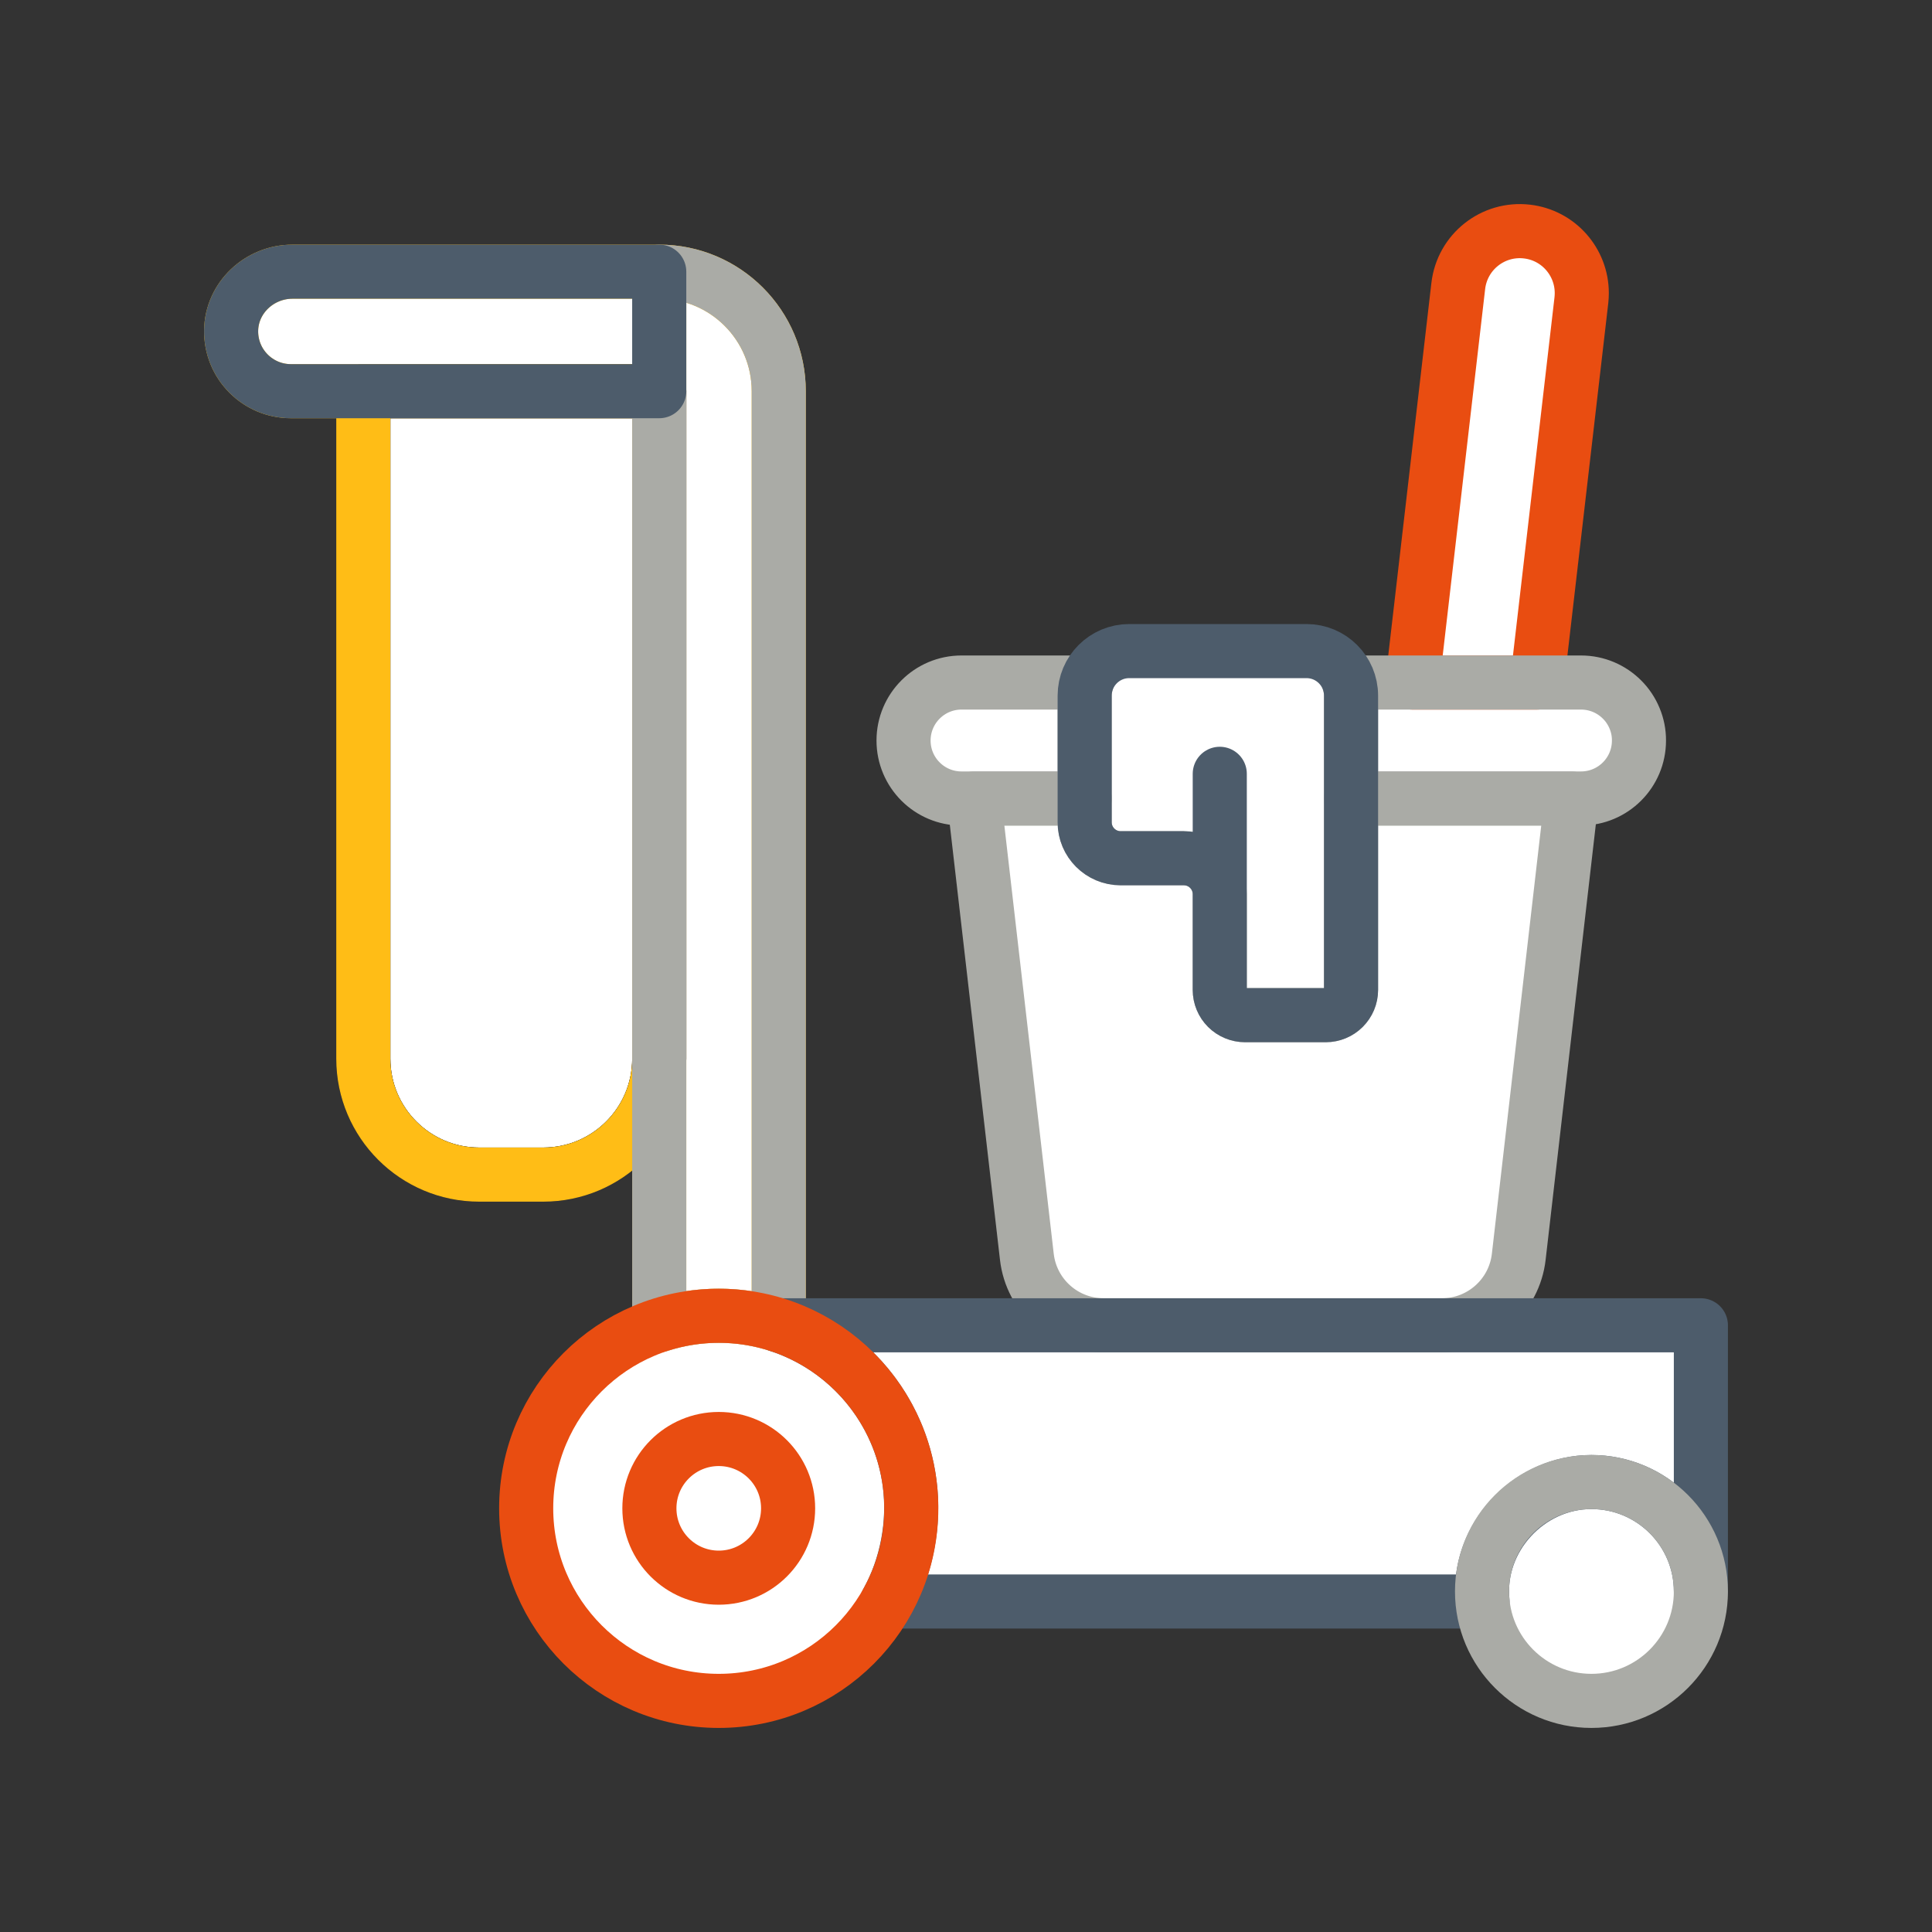 <svg width="40" height="40" viewBox="0 0 40 40" fill="none" xmlns="http://www.w3.org/2000/svg">
<rect x="0" y="0" width="40" height="40" fill="#333333" stroke="none"/>
<path d="M13.649 8.099V21.918C13.649 23.244 12.573 24.319 11.247 24.319H9.923C8.597 24.319 7.522 23.244 7.522 21.918V8.099H13.649Z" fill="white"/>
<path d="M13.649 8.099V21.918C13.649 23.244 12.573 24.319 11.247 24.319H9.923C8.597 24.319 7.522 23.244 7.522 21.918V8.099H13.649Z" fill="white"/>
<path d="M13.649 8.099V21.918C13.649 23.244 12.573 24.319 11.247 24.319H9.923C8.597 24.319 7.522 23.244 7.522 21.918V8.099H13.649ZM6.054 5.625C5.372 5.625 4.794 6.164 4.785 6.846C4.783 7.011 4.814 7.175 4.876 7.328C4.938 7.481 5.031 7.62 5.148 7.737C5.371 7.96 5.681 8.099 6.022 8.099H13.649V5.625H6.054ZM13.649 5.625L13.649 27.436C14.047 27.307 14.462 27.241 14.881 27.241C15.314 27.241 15.732 27.311 16.123 27.439V8.099C16.123 6.733 15.015 5.625 13.649 5.625Z" fill="white"/>
<path d="M13.649 5.625L13.649 27.436C14.047 27.307 14.462 27.241 14.881 27.241C15.314 27.241 15.732 27.311 16.123 27.439V8.099C16.123 6.733 15.015 5.625 13.649 5.625Z" fill="white"/>
<path d="M6.054 5.625C5.372 5.625 4.794 6.164 4.785 6.846C4.783 7.011 4.814 7.175 4.876 7.328C4.938 7.481 5.031 7.62 5.148 7.737C5.371 7.96 5.681 8.099 6.022 8.099L13.649 8.099L13.649 5.625H6.054Z" fill="white"/>
<path d="M32.538 16.532L31.444 26.021C31.351 26.829 30.666 27.439 29.853 27.439H22.851C22.037 27.439 21.353 26.829 21.26 26.021L20.166 16.532H22.457V17.024C22.457 17.436 22.791 17.769 23.201 17.769H24.509C24.921 17.769 25.254 18.102 25.254 18.514V20.495C25.254 20.784 25.489 21.018 25.777 21.018H27.448C27.737 21.018 27.972 20.784 27.972 20.495V16.532H32.538Z" fill="white"/>
<path d="M32.749 6.067C32.749 6.116 32.746 6.166 32.741 6.215L31.823 14.131H29.241L30.192 5.92C30.274 5.216 30.91 4.712 31.614 4.794C32.268 4.869 32.749 5.425 32.749 6.067Z" fill="white"/>
<path d="M19.907 14.131H22.498C22.472 14.217 22.457 14.308 22.457 14.402V16.532H19.907C19.244 16.532 18.707 15.995 18.707 15.332C18.707 14.669 19.244 14.131 19.907 14.131ZM33.933 15.332C33.933 15.995 33.396 16.532 32.733 16.532H27.972V14.402C27.972 14.308 27.958 14.217 27.931 14.131H32.733C33.065 14.131 33.364 14.265 33.582 14.483C33.694 14.594 33.782 14.727 33.843 14.872C33.903 15.018 33.934 15.174 33.933 15.332Z" fill="white"/>
<path d="M30.694 33.157C30.564 31.85 31.642 30.684 32.949 30.684C34.2 30.684 35.215 31.698 35.215 32.949V27.439H16.121C17.557 27.909 18.633 29.171 18.833 30.709C18.942 31.537 18.773 32.431 18.37 33.157H30.694Z" fill="white"/>
<path d="M23.202 17.769H24.51C24.921 17.769 25.254 18.102 25.254 18.514V20.495C25.254 20.634 25.309 20.767 25.407 20.865C25.506 20.963 25.639 21.018 25.777 21.018H27.448C27.587 21.018 27.72 20.963 27.818 20.865C27.916 20.767 27.972 20.634 27.972 20.495V14.402C27.972 13.893 27.559 13.48 27.05 13.48H23.379C22.87 13.48 22.457 13.893 22.457 14.402V17.025C22.457 17.436 22.79 17.769 23.202 17.769Z" fill="white"/>
<path d="M25.254 16.021L25.254 18.514Z" fill="white"/>
<path d="M32.949 35.215C34.2 35.215 35.215 34.2 35.215 32.949C35.215 31.698 34.2 30.684 32.949 30.684C31.698 30.684 30.684 31.698 30.684 32.949C30.684 34.2 31.698 35.215 32.949 35.215Z" fill="white"/>
<path d="M14.881 35.215C17.082 35.215 18.867 33.43 18.867 31.228C18.867 29.026 17.082 27.242 14.881 27.242C12.679 27.242 10.894 29.026 10.894 31.228C10.894 33.43 12.679 35.215 14.881 35.215Z" fill="white"/>
<path d="M14.881 32.664C15.674 32.664 16.317 32.021 16.317 31.228C16.317 30.435 15.674 29.793 14.881 29.793C14.088 29.793 13.445 30.435 13.445 31.228C13.445 32.021 14.088 32.664 14.881 32.664Z" fill="white"/>
<path d="M13.649 8.099V21.918C13.649 23.244 12.573 24.319 11.247 24.319H9.923C8.597 24.319 7.522 23.244 7.522 21.918V8.099H13.649Z" stroke="#28272D" stroke-width="1.12" stroke-miterlimit="10" stroke-linecap="round" stroke-linejoin="round"/>
<path d="M13.649 8.099V21.918C13.649 23.244 12.573 24.319 11.247 24.319H9.923C8.597 24.319 7.522 23.244 7.522 21.918V8.099H13.649Z" stroke="#28272D" stroke-width="1.12" stroke-miterlimit="10" stroke-linecap="round" stroke-linejoin="round"/>
<path d="M13.649 5.625V8.099H6.022C5.681 8.099 5.371 7.96 5.148 7.737C5.031 7.62 4.938 7.481 4.876 7.328C4.814 7.175 4.783 7.011 4.785 6.846C4.794 6.164 5.372 5.625 6.054 5.625H13.649ZM13.649 5.625L13.649 27.436C14.047 27.307 14.462 27.241 14.881 27.241C15.314 27.241 15.732 27.311 16.123 27.439V8.099C16.123 6.733 15.015 5.625 13.649 5.625ZM13.649 8.099V21.918C13.649 23.244 12.573 24.319 11.247 24.319H9.923C8.597 24.319 7.522 23.244 7.522 21.918V8.099H13.649Z" stroke="#FFBD16" stroke-width="1.12" stroke-miterlimit="10" stroke-linecap="round" stroke-linejoin="round"/>
<path d="M13.649 21.918V8.099L13.649 5.625M13.649 5.625L13.649 27.436C14.047 27.307 14.462 27.241 14.881 27.241C15.314 27.241 15.732 27.311 16.123 27.439V8.099C16.123 6.733 15.015 5.625 13.649 5.625Z" stroke="#AAABA6" stroke-width="1.12" stroke-miterlimit="10" stroke-linecap="round" stroke-linejoin="round"/>
<path d="M13.649 8.099H7.522M13.649 8.099L6.022 8.099C5.681 8.099 5.371 7.96 5.148 7.737C5.031 7.62 4.938 7.481 4.876 7.328C4.814 7.175 4.783 7.011 4.785 6.846C4.794 6.164 5.372 5.625 6.054 5.625H13.649L13.649 8.099Z" stroke="#4D5C6B" stroke-width="1.12" stroke-miterlimit="10" stroke-linecap="round" stroke-linejoin="round"/>
<path d="M32.538 16.532L31.444 26.021C31.351 26.829 30.666 27.439 29.853 27.439H22.851C22.037 27.439 21.353 26.829 21.26 26.021L20.166 16.532H22.457V17.024C22.457 17.436 22.791 17.769 23.201 17.769H24.509C24.921 17.769 25.254 18.102 25.254 18.514V20.495C25.254 20.784 25.489 21.018 25.777 21.018H27.448C27.737 21.018 27.972 20.784 27.972 20.495V16.532H32.538Z" stroke="#AAABA6" stroke-width="1.12" stroke-miterlimit="10" stroke-linecap="round" stroke-linejoin="round"/>
<path d="M32.749 6.067C32.749 6.116 32.746 6.166 32.741 6.215L31.823 14.131H29.241L30.192 5.92C30.274 5.216 30.91 4.712 31.614 4.794C32.268 4.869 32.749 5.425 32.749 6.067Z" stroke="#E94D11" stroke-width="1.12" stroke-miterlimit="10" stroke-linecap="round" stroke-linejoin="round"/>
<path d="M19.907 14.131H22.498C22.471 14.217 22.457 14.308 22.457 14.402V16.532H19.907C19.244 16.532 18.707 15.995 18.707 15.332C18.707 14.669 19.244 14.131 19.907 14.131ZM33.933 15.332C33.933 15.995 33.396 16.532 32.733 16.532H27.972V14.402C27.972 14.308 27.957 14.217 27.931 14.131H32.733C33.064 14.131 33.364 14.265 33.582 14.483C33.694 14.594 33.782 14.727 33.842 14.872C33.903 15.018 33.934 15.174 33.933 15.332Z" stroke="#AAABA6" stroke-width="1.12" stroke-miterlimit="10" stroke-linecap="round" stroke-linejoin="round"/>
<path d="M30.694 33.157C30.564 31.85 31.642 30.684 32.949 30.684C34.2 30.684 35.215 31.698 35.215 32.949V27.439H16.121C17.557 27.909 18.633 29.171 18.833 30.709C18.942 31.537 18.773 32.431 18.37 33.157H30.694Z" stroke="#4D5C6B" stroke-width="1.12" stroke-miterlimit="10" stroke-linecap="round" stroke-linejoin="round"/>
<path d="M25.254 18.514C25.254 18.102 24.921 17.769 24.51 17.769H23.202C22.791 17.769 22.457 17.436 22.457 17.025V14.402C22.457 13.893 22.87 13.48 23.379 13.48H27.05C27.559 13.48 27.972 13.893 27.972 14.402V20.495C27.972 20.634 27.916 20.767 27.818 20.865C27.72 20.963 27.587 21.018 27.448 21.018H25.777C25.639 21.018 25.506 20.963 25.407 20.865C25.309 20.767 25.254 20.634 25.254 20.495V18.514ZM25.254 18.514L25.254 16.021" stroke="#4D5C6B" stroke-width="1.12" stroke-miterlimit="10" stroke-linecap="round" stroke-linejoin="round"/>
<path d="M32.949 35.215C34.2 35.215 35.215 34.2 35.215 32.949C35.215 31.698 34.2 30.684 32.949 30.684C31.698 30.684 30.684 31.698 30.684 32.949C30.684 34.2 31.698 35.215 32.949 35.215Z" stroke="#AAABA6" stroke-width="1.12" stroke-miterlimit="10" stroke-linecap="round" stroke-linejoin="round"/>
<path d="M14.881 35.215C17.082 35.215 18.867 33.43 18.867 31.228C18.867 29.026 17.082 27.242 14.881 27.242C12.679 27.242 10.894 29.026 10.894 31.228C10.894 33.43 12.679 35.215 14.881 35.215Z" stroke="#E94D11" stroke-width="1.12" stroke-miterlimit="10" stroke-linecap="round" stroke-linejoin="round"/>
<path d="M14.881 32.664C15.674 32.664 16.317 32.021 16.317 31.228C16.317 30.435 15.674 29.793 14.881 29.793C14.088 29.793 13.445 30.435 13.445 31.228C13.445 32.021 14.088 32.664 14.881 32.664Z" stroke="#E94D11" stroke-width="1.12" stroke-miterlimit="10" stroke-linecap="round" stroke-linejoin="round"/>
</svg>
